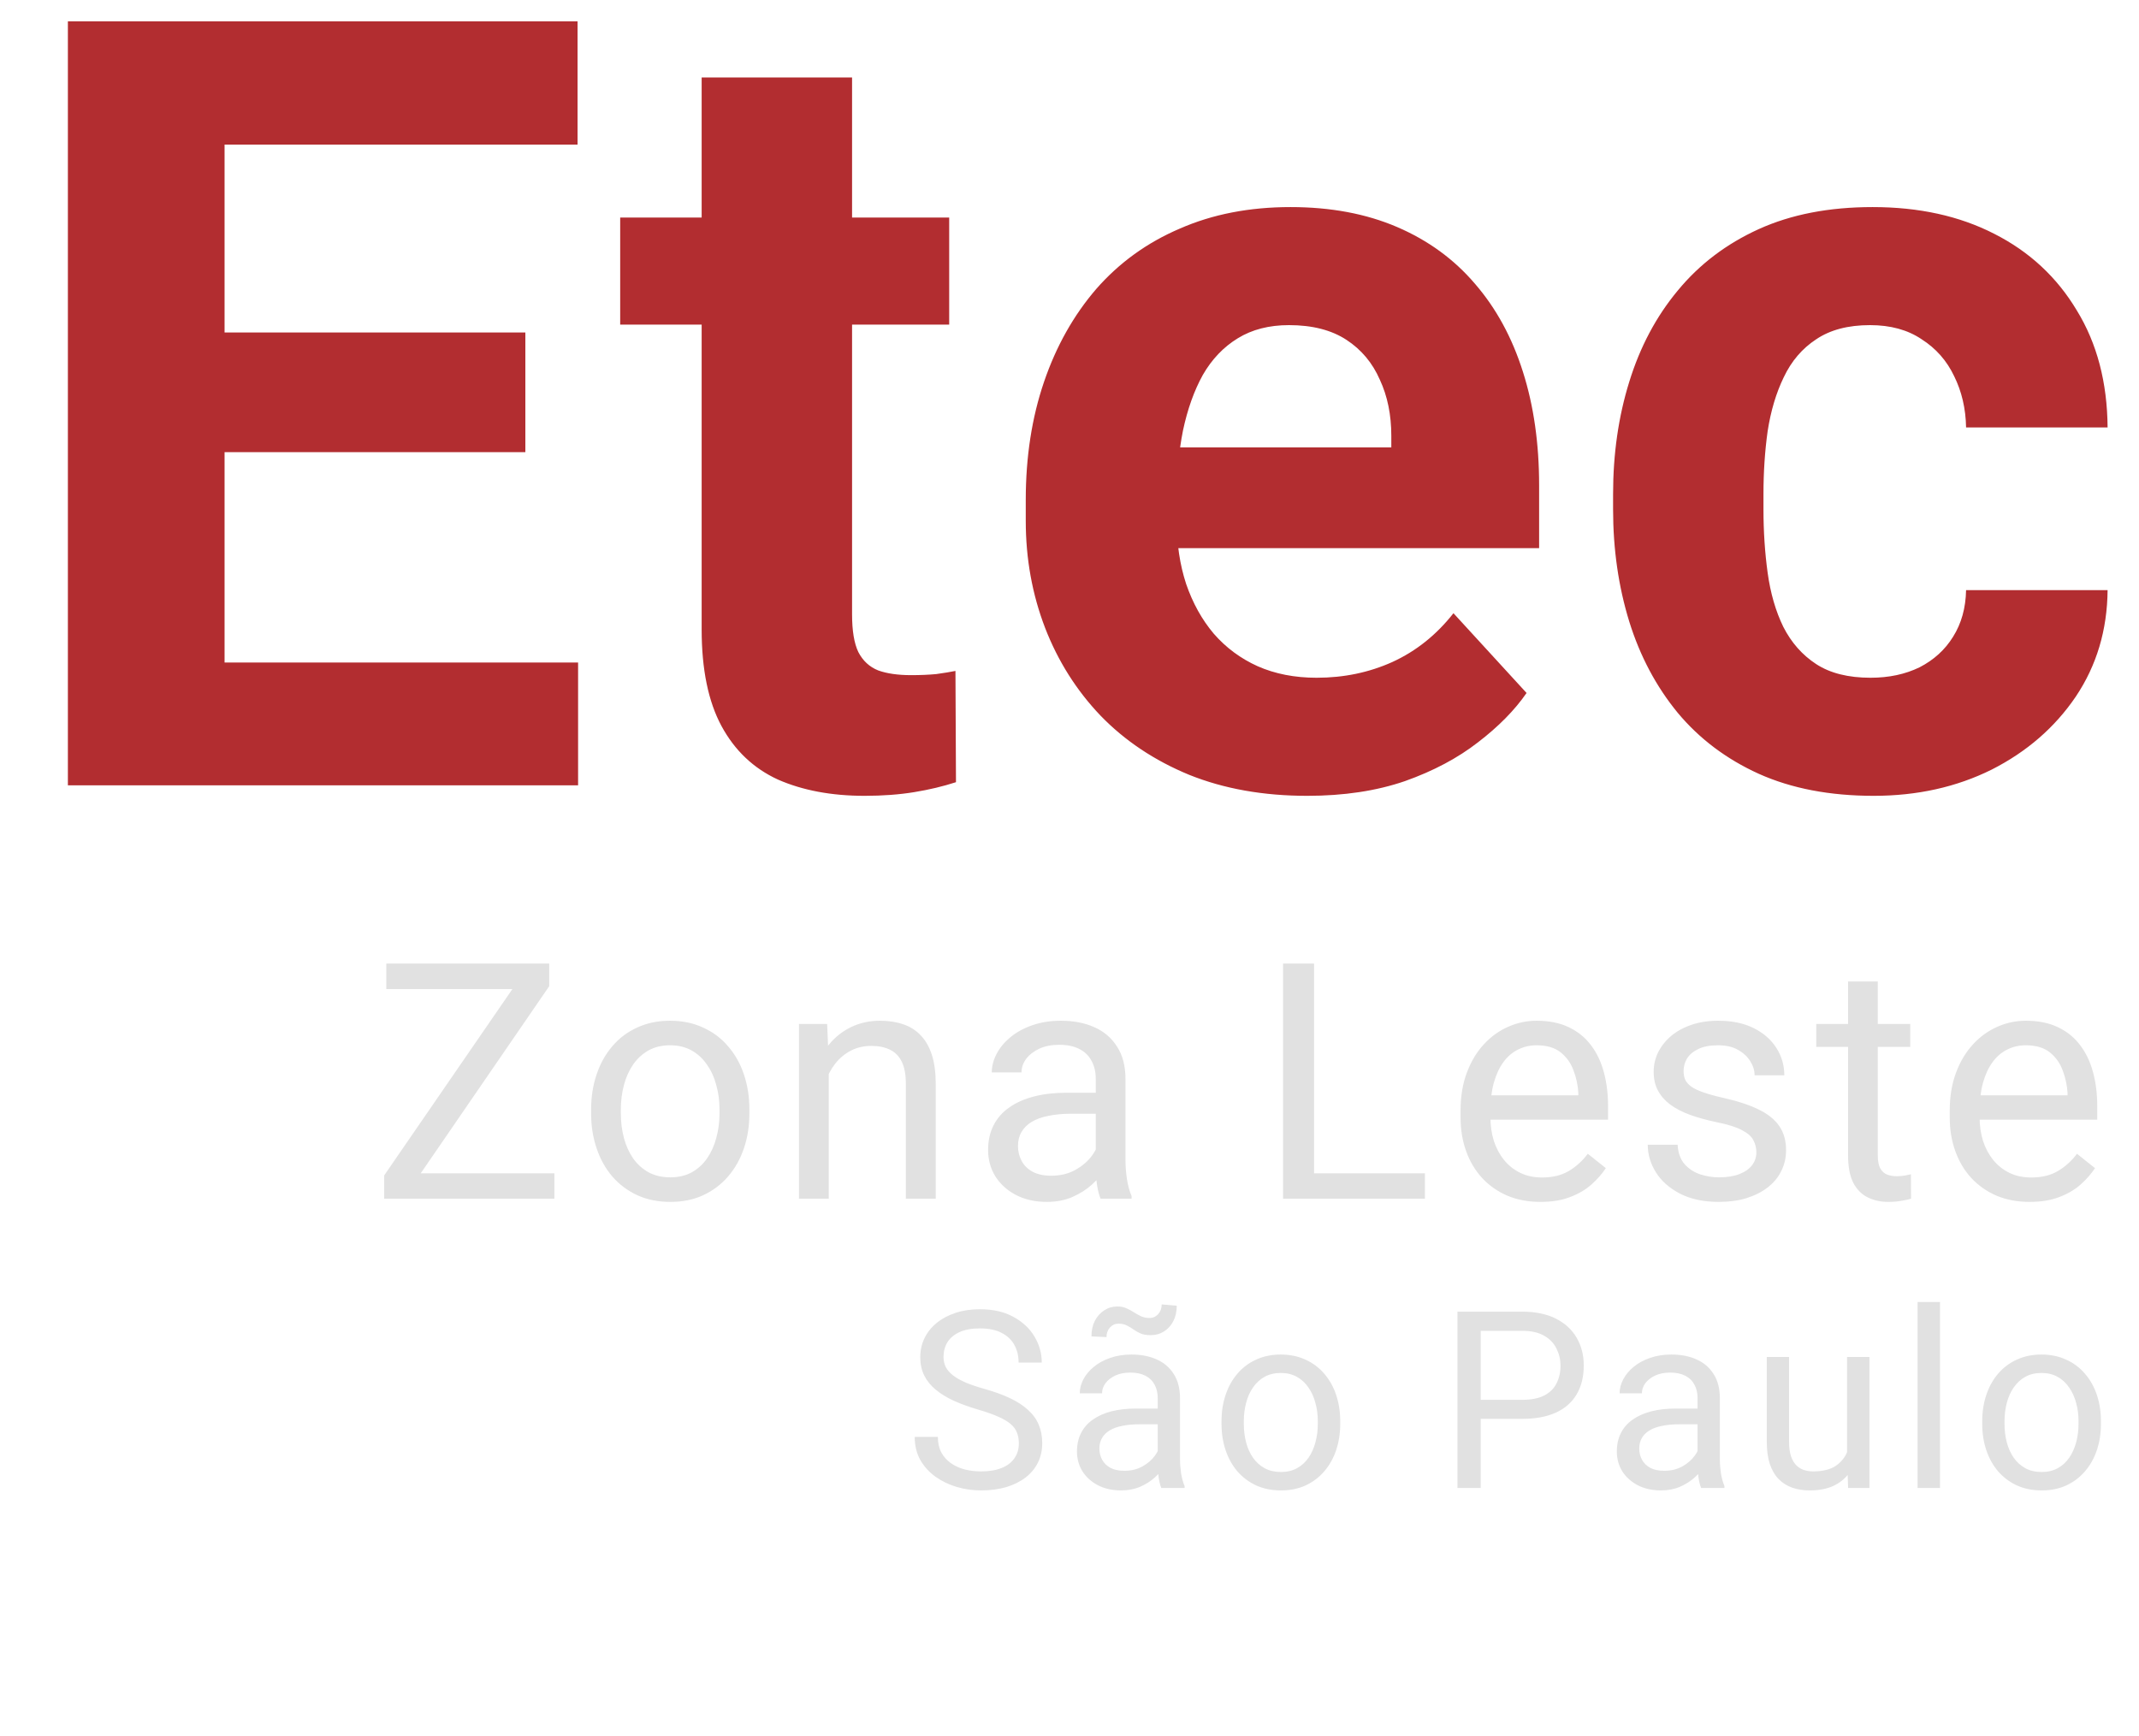 <?xml version="1.0" encoding="UTF-8"?> <svg xmlns="http://www.w3.org/2000/svg" width="69" height="56" viewBox="0 0 69 56" fill="none"><path d="M18.648 21.372V25.333H5.593V21.372H18.648ZM7.244 0.688V25.333H2.19V0.688H7.244ZM16.947 10.725V14.585H5.593V10.725H16.947ZM18.631 0.688V4.665H5.593V0.688H18.631ZM30.619 7.018V10.471H20.006V7.018H30.619ZM22.634 2.499H27.486V19.815C27.486 20.346 27.553 20.752 27.688 21.034C27.834 21.316 28.047 21.514 28.328 21.626C28.609 21.728 28.963 21.779 29.39 21.779C29.693 21.779 29.962 21.767 30.198 21.745C30.445 21.711 30.653 21.677 30.821 21.643L30.838 25.232C30.423 25.367 29.974 25.474 29.491 25.553C29.008 25.632 28.474 25.672 27.89 25.672C26.823 25.672 25.891 25.497 25.094 25.147C24.308 24.786 23.701 24.21 23.274 23.421C22.848 22.631 22.634 21.592 22.634 20.306V2.499ZM42.169 25.672C40.754 25.672 39.485 25.446 38.362 24.995C37.239 24.532 36.284 23.895 35.498 23.082C34.724 22.27 34.128 21.327 33.713 20.255C33.297 19.172 33.089 18.021 33.089 16.802V16.125C33.089 14.737 33.286 13.467 33.679 12.316C34.072 11.165 34.634 10.167 35.364 9.32C36.105 8.474 37.003 7.825 38.059 7.374C39.114 6.911 40.305 6.68 41.63 6.68C42.922 6.68 44.067 6.894 45.067 7.323C46.066 7.752 46.903 8.361 47.577 9.151C48.262 9.941 48.778 10.889 49.127 11.995C49.475 13.089 49.649 14.308 49.649 15.651V17.682H35.161V14.432H44.881V14.06C44.881 13.383 44.758 12.779 44.511 12.249C44.275 11.707 43.916 11.278 43.433 10.962C42.95 10.646 42.332 10.488 41.58 10.488C40.939 10.488 40.389 10.629 39.929 10.912C39.468 11.194 39.092 11.588 38.8 12.096C38.519 12.604 38.306 13.202 38.16 13.891C38.025 14.568 37.958 15.312 37.958 16.125V16.802C37.958 17.536 38.059 18.213 38.261 18.833C38.474 19.454 38.772 19.99 39.154 20.442C39.547 20.893 40.019 21.243 40.569 21.491C41.13 21.739 41.765 21.863 42.472 21.863C43.349 21.863 44.163 21.694 44.915 21.355C45.679 21.006 46.336 20.481 46.886 19.781L49.244 22.354C48.863 22.907 48.34 23.438 47.678 23.945C47.026 24.453 46.24 24.871 45.319 25.198C44.398 25.514 43.349 25.672 42.169 25.672ZM60.339 21.863C60.935 21.863 61.462 21.75 61.923 21.525C62.383 21.288 62.743 20.96 63.001 20.543C63.271 20.114 63.411 19.612 63.422 19.036H67.987C67.976 20.323 67.634 21.468 66.96 22.473C66.286 23.466 65.382 24.25 64.248 24.826C63.113 25.39 61.844 25.672 60.441 25.672C59.026 25.672 57.79 25.435 56.734 24.961C55.69 24.487 54.82 23.832 54.123 22.997C53.427 22.151 52.905 21.169 52.557 20.052C52.209 18.924 52.035 17.716 52.035 16.43V15.939C52.035 14.641 52.209 13.434 52.557 12.316C52.905 11.188 53.427 10.206 54.123 9.371C54.82 8.525 55.69 7.865 56.734 7.391C57.779 6.917 59.003 6.68 60.407 6.68C61.901 6.68 63.209 6.967 64.332 7.543C65.466 8.118 66.353 8.942 66.994 10.014C67.645 11.075 67.976 12.333 67.987 13.789H63.422C63.411 13.18 63.282 12.627 63.035 12.13C62.799 11.634 62.451 11.239 61.99 10.945C61.541 10.641 60.985 10.488 60.323 10.488C59.615 10.488 59.037 10.641 58.587 10.945C58.138 11.239 57.79 11.645 57.543 12.164C57.296 12.672 57.122 13.253 57.021 13.908C56.931 14.551 56.886 15.228 56.886 15.939V16.43C56.886 17.141 56.931 17.823 57.021 18.478C57.111 19.132 57.279 19.714 57.526 20.221C57.785 20.729 58.138 21.13 58.587 21.423C59.037 21.716 59.621 21.863 60.339 21.863Z" fill="#B22D30"></path><path d="M17.883 37.849V38.667H12.772V37.849H17.883ZM17.717 31.812L13.01 38.667H12.393V37.917L17.095 31.083H17.717V31.812ZM17.291 31.083V31.906H12.461V31.083H17.291ZM19.068 35.911V35.792C19.068 35.385 19.127 35.009 19.245 34.661C19.362 34.311 19.531 34.007 19.753 33.75C19.974 33.489 20.241 33.288 20.556 33.146C20.87 33 21.223 32.927 21.613 32.927C22.007 32.927 22.361 33 22.676 33.146C22.994 33.288 23.263 33.489 23.485 33.75C23.709 34.007 23.88 34.311 23.998 34.661C24.115 35.009 24.174 35.385 24.174 35.792V35.911C24.174 36.318 24.115 36.694 23.998 37.041C23.88 37.389 23.709 37.693 23.485 37.953C23.263 38.21 22.995 38.411 22.681 38.557C22.37 38.7 22.018 38.771 21.624 38.771C21.23 38.771 20.876 38.7 20.561 38.557C20.247 38.411 19.977 38.21 19.753 37.953C19.531 37.693 19.362 37.389 19.245 37.041C19.127 36.694 19.068 36.318 19.068 35.911ZM20.027 35.792V35.911C20.027 36.193 20.06 36.458 20.126 36.708C20.192 36.955 20.29 37.173 20.421 37.364C20.556 37.556 20.724 37.706 20.924 37.818C21.124 37.925 21.358 37.979 21.624 37.979C21.886 37.979 22.116 37.925 22.313 37.818C22.514 37.706 22.679 37.556 22.811 37.364C22.942 37.173 23.041 36.955 23.106 36.708C23.175 36.458 23.21 36.193 23.21 35.911V35.792C23.21 35.514 23.175 35.252 23.106 35.005C23.041 34.755 22.94 34.535 22.805 34.344C22.674 34.149 22.508 33.996 22.308 33.885C22.111 33.774 21.879 33.719 21.613 33.719C21.351 33.719 21.119 33.774 20.919 33.885C20.722 33.996 20.556 34.149 20.421 34.344C20.29 34.535 20.192 34.755 20.126 35.005C20.06 35.252 20.027 35.514 20.027 35.792ZM26.733 34.234V38.667H25.774V33.031H26.682L26.733 34.234ZM26.505 35.635L26.106 35.62C26.11 35.234 26.167 34.879 26.277 34.552C26.388 34.222 26.543 33.936 26.744 33.693C26.944 33.45 27.183 33.262 27.459 33.13C27.739 32.995 28.048 32.927 28.387 32.927C28.663 32.927 28.912 32.965 29.133 33.041C29.354 33.114 29.543 33.233 29.698 33.396C29.857 33.559 29.978 33.771 30.061 34.031C30.144 34.288 30.185 34.602 30.185 34.974V38.667H29.221V34.964C29.221 34.668 29.178 34.432 29.092 34.255C29.005 34.075 28.879 33.944 28.713 33.864C28.548 33.781 28.344 33.739 28.102 33.739C27.863 33.739 27.646 33.79 27.449 33.891C27.255 33.991 27.088 34.13 26.946 34.307C26.808 34.484 26.699 34.687 26.619 34.917C26.543 35.142 26.505 35.382 26.505 35.635ZM35.347 37.703V34.802C35.347 34.58 35.302 34.387 35.212 34.224C35.126 34.057 34.995 33.929 34.818 33.839C34.642 33.748 34.424 33.703 34.165 33.703C33.923 33.703 33.711 33.745 33.528 33.828C33.348 33.911 33.206 34.021 33.103 34.156C33.002 34.292 32.952 34.437 32.952 34.594H31.993C31.993 34.392 32.045 34.193 32.149 33.995C32.252 33.797 32.401 33.618 32.595 33.458C32.792 33.295 33.027 33.167 33.3 33.073C33.576 32.976 33.884 32.927 34.222 32.927C34.63 32.927 34.989 32.996 35.3 33.135C35.615 33.274 35.86 33.484 36.036 33.766C36.216 34.043 36.306 34.392 36.306 34.812V37.437C36.306 37.625 36.322 37.825 36.353 38.036C36.387 38.248 36.437 38.431 36.503 38.583V38.667H35.503C35.454 38.556 35.416 38.408 35.388 38.224C35.361 38.036 35.347 37.863 35.347 37.703ZM35.513 35.25L35.523 35.927H34.554C34.281 35.927 34.037 35.95 33.823 35.995C33.609 36.036 33.429 36.101 33.284 36.187C33.139 36.274 33.028 36.384 32.952 36.516C32.876 36.644 32.838 36.795 32.838 36.969C32.838 37.146 32.878 37.307 32.958 37.453C33.037 37.599 33.156 37.715 33.315 37.802C33.477 37.885 33.676 37.927 33.911 37.927C34.205 37.927 34.464 37.864 34.689 37.739C34.913 37.614 35.091 37.462 35.223 37.281C35.357 37.101 35.43 36.925 35.44 36.755L35.85 37.219C35.826 37.364 35.76 37.526 35.653 37.703C35.546 37.88 35.402 38.05 35.223 38.214C35.046 38.373 34.836 38.507 34.59 38.614C34.348 38.719 34.075 38.771 33.771 38.771C33.391 38.771 33.058 38.696 32.771 38.547C32.487 38.398 32.267 38.198 32.108 37.948C31.952 37.694 31.874 37.411 31.874 37.099C31.874 36.797 31.933 36.531 32.05 36.302C32.168 36.069 32.337 35.877 32.558 35.724C32.78 35.568 33.046 35.45 33.357 35.37C33.668 35.29 34.015 35.25 34.398 35.25H35.513ZM45.965 37.849V38.667H42.192V37.849H45.965ZM42.389 31.083V38.667H41.389V31.083H42.389ZM49.691 38.771C49.301 38.771 48.947 38.705 48.629 38.573C48.314 38.437 48.043 38.248 47.815 38.005C47.59 37.762 47.417 37.474 47.297 37.141C47.176 36.807 47.115 36.443 47.115 36.047V35.828C47.115 35.37 47.182 34.962 47.317 34.604C47.452 34.243 47.635 33.937 47.867 33.687C48.098 33.437 48.361 33.248 48.655 33.12C48.948 32.991 49.252 32.927 49.567 32.927C49.968 32.927 50.313 32.996 50.603 33.135C50.897 33.274 51.137 33.469 51.324 33.719C51.511 33.965 51.649 34.257 51.739 34.594C51.828 34.927 51.873 35.292 51.873 35.687V36.12H47.685V35.333H50.914V35.26C50.901 35.01 50.849 34.767 50.759 34.531C50.673 34.295 50.535 34.101 50.344 33.948C50.154 33.795 49.895 33.719 49.567 33.719C49.349 33.719 49.149 33.766 48.966 33.859C48.782 33.95 48.625 34.085 48.494 34.266C48.363 34.446 48.261 34.667 48.188 34.927C48.115 35.187 48.079 35.488 48.079 35.828V36.047C48.079 36.314 48.115 36.566 48.188 36.802C48.264 37.035 48.373 37.239 48.515 37.417C48.66 37.594 48.834 37.733 49.038 37.833C49.245 37.934 49.48 37.984 49.743 37.984C50.082 37.984 50.369 37.915 50.603 37.776C50.839 37.637 51.044 37.451 51.22 37.219L51.801 37.682C51.68 37.866 51.526 38.041 51.34 38.208C51.153 38.375 50.923 38.51 50.65 38.614C50.381 38.719 50.061 38.771 49.691 38.771ZM56.657 37.172C56.657 37.033 56.625 36.904 56.563 36.786C56.505 36.665 56.382 36.556 56.195 36.458C56.012 36.358 55.736 36.271 55.366 36.198C55.055 36.132 54.773 36.054 54.521 35.964C54.272 35.873 54.06 35.764 53.883 35.635C53.711 35.507 53.578 35.356 53.484 35.182C53.391 35.009 53.344 34.806 53.344 34.573C53.344 34.351 53.393 34.141 53.489 33.943C53.59 33.745 53.73 33.569 53.909 33.417C54.093 33.264 54.312 33.144 54.568 33.057C54.823 32.971 55.108 32.927 55.423 32.927C55.872 32.927 56.256 33.007 56.574 33.167C56.892 33.326 57.135 33.54 57.304 33.807C57.474 34.071 57.558 34.364 57.558 34.687H56.6C56.6 34.531 56.553 34.38 56.46 34.234C56.37 34.085 56.237 33.962 56.06 33.864C55.888 33.767 55.675 33.719 55.423 33.719C55.157 33.719 54.941 33.76 54.775 33.844C54.613 33.923 54.493 34.026 54.417 34.151C54.345 34.276 54.309 34.408 54.309 34.547C54.309 34.651 54.326 34.745 54.36 34.828C54.398 34.908 54.464 34.983 54.557 35.052C54.651 35.118 54.782 35.181 54.951 35.239C55.121 35.299 55.337 35.358 55.599 35.417C56.059 35.521 56.437 35.646 56.734 35.792C57.032 35.937 57.253 36.116 57.398 36.328C57.543 36.54 57.615 36.797 57.615 37.099C57.615 37.345 57.564 37.571 57.46 37.776C57.36 37.981 57.213 38.158 57.019 38.307C56.829 38.453 56.601 38.568 56.335 38.651C56.073 38.731 55.777 38.771 55.449 38.771C54.955 38.771 54.537 38.682 54.194 38.505C53.852 38.328 53.593 38.099 53.417 37.818C53.241 37.536 53.153 37.239 53.153 36.927H54.117C54.131 37.191 54.207 37.401 54.345 37.557C54.483 37.71 54.652 37.819 54.853 37.885C55.053 37.948 55.252 37.979 55.449 37.979C55.712 37.979 55.931 37.944 56.107 37.875C56.287 37.806 56.423 37.71 56.517 37.589C56.61 37.467 56.657 37.328 56.657 37.172ZM61.621 33.031V33.771H58.589V33.031H61.621ZM59.615 31.661H60.574V37.271C60.574 37.462 60.603 37.606 60.662 37.703C60.721 37.8 60.797 37.864 60.89 37.896C60.984 37.927 61.084 37.943 61.191 37.943C61.27 37.943 61.353 37.936 61.44 37.922C61.53 37.904 61.597 37.891 61.642 37.88L61.647 38.667C61.571 38.691 61.471 38.714 61.346 38.734C61.225 38.759 61.079 38.771 60.906 38.771C60.671 38.771 60.455 38.724 60.258 38.63C60.061 38.536 59.904 38.38 59.786 38.161C59.672 37.939 59.615 37.641 59.615 37.266V31.661ZM65.471 38.771C65.081 38.771 64.727 38.705 64.409 38.573C64.094 38.437 63.823 38.248 63.595 38.005C63.37 37.762 63.198 37.474 63.077 37.141C62.956 36.807 62.895 36.443 62.895 36.047V35.828C62.895 35.37 62.963 34.962 63.097 34.604C63.232 34.243 63.415 33.937 63.647 33.687C63.878 33.437 64.141 33.248 64.435 33.12C64.728 32.991 65.032 32.927 65.347 32.927C65.748 32.927 66.093 32.996 66.383 33.135C66.677 33.274 66.918 33.469 67.104 33.719C67.291 33.965 67.429 34.257 67.519 34.594C67.609 34.927 67.653 35.292 67.653 35.687V36.12H63.465V35.333H66.695V35.26C66.681 35.01 66.629 34.767 66.539 34.531C66.453 34.295 66.314 34.101 66.124 33.948C65.934 33.795 65.675 33.719 65.347 33.719C65.129 33.719 64.929 33.766 64.746 33.859C64.562 33.95 64.405 34.085 64.274 34.266C64.143 34.446 64.041 34.667 63.968 34.927C63.895 35.187 63.859 35.488 63.859 35.828V36.047C63.859 36.314 63.895 36.566 63.968 36.802C64.044 37.035 64.153 37.239 64.295 37.417C64.44 37.594 64.614 37.733 64.818 37.833C65.025 37.934 65.26 37.984 65.523 37.984C65.862 37.984 66.148 37.915 66.383 37.776C66.618 37.637 66.824 37.451 67 37.219L67.581 37.682C67.46 37.866 67.306 38.041 67.12 38.208C66.933 38.375 66.703 38.51 66.43 38.614C66.161 38.719 65.841 38.771 65.471 38.771Z" fill="#E1E1E1"></path><path d="M32.866 46.562C32.866 46.43 32.845 46.312 32.804 46.211C32.765 46.107 32.695 46.013 32.594 45.93C32.495 45.846 32.358 45.767 32.182 45.691C32.008 45.616 31.788 45.539 31.521 45.461C31.241 45.378 30.988 45.285 30.763 45.184C30.537 45.08 30.344 44.961 30.184 44.828C30.023 44.695 29.9 44.543 29.814 44.371C29.729 44.199 29.686 44.003 29.686 43.781C29.686 43.56 29.731 43.355 29.822 43.168C29.913 42.98 30.042 42.818 30.211 42.68C30.382 42.539 30.585 42.43 30.821 42.352C31.057 42.273 31.32 42.234 31.61 42.234C32.035 42.234 32.396 42.316 32.691 42.48C32.989 42.642 33.216 42.854 33.371 43.117C33.527 43.378 33.605 43.656 33.605 43.953H32.858C32.858 43.74 32.813 43.551 32.722 43.387C32.631 43.22 32.494 43.09 32.31 42.996C32.126 42.9 31.893 42.852 31.61 42.852C31.343 42.852 31.123 42.892 30.949 42.973C30.776 43.053 30.646 43.163 30.561 43.301C30.478 43.439 30.436 43.596 30.436 43.773C30.436 43.893 30.461 44.003 30.51 44.102C30.562 44.198 30.641 44.288 30.747 44.371C30.856 44.454 30.994 44.531 31.159 44.602C31.328 44.672 31.529 44.74 31.762 44.805C32.083 44.896 32.361 44.997 32.594 45.109C32.827 45.221 33.019 45.348 33.169 45.488C33.322 45.626 33.435 45.784 33.508 45.961C33.583 46.136 33.62 46.333 33.62 46.555C33.62 46.786 33.574 46.996 33.48 47.184C33.387 47.371 33.253 47.531 33.08 47.664C32.906 47.797 32.697 47.9 32.454 47.973C32.213 48.043 31.943 48.078 31.645 48.078C31.384 48.078 31.126 48.042 30.872 47.969C30.62 47.896 30.391 47.786 30.184 47.641C29.979 47.495 29.814 47.315 29.69 47.102C29.568 46.886 29.507 46.636 29.507 46.352H30.254C30.254 46.547 30.291 46.715 30.366 46.855C30.442 46.993 30.544 47.108 30.673 47.199C30.806 47.29 30.955 47.358 31.12 47.402C31.289 47.444 31.464 47.465 31.645 47.465C31.907 47.465 32.129 47.428 32.31 47.355C32.492 47.282 32.629 47.178 32.722 47.043C32.818 46.908 32.866 46.747 32.866 46.562ZM37.346 47.277V45.102C37.346 44.935 37.312 44.79 37.245 44.668C37.18 44.543 37.081 44.447 36.949 44.379C36.817 44.311 36.654 44.277 36.46 44.277C36.278 44.277 36.119 44.309 35.981 44.371C35.847 44.434 35.74 44.516 35.663 44.617C35.587 44.719 35.55 44.828 35.55 44.945H34.831C34.831 44.794 34.87 44.645 34.947 44.496C35.025 44.348 35.136 44.214 35.282 44.094C35.429 43.971 35.606 43.875 35.81 43.805C36.018 43.732 36.248 43.695 36.502 43.695C36.808 43.695 37.078 43.747 37.311 43.852C37.547 43.956 37.731 44.113 37.863 44.324C37.998 44.532 38.065 44.794 38.065 45.109V47.078C38.065 47.219 38.077 47.368 38.1 47.527C38.126 47.686 38.163 47.823 38.213 47.938V48H37.462C37.426 47.917 37.398 47.806 37.377 47.668C37.356 47.527 37.346 47.397 37.346 47.277ZM37.47 45.438L37.478 45.945H36.751C36.546 45.945 36.364 45.962 36.203 45.996C36.042 46.027 35.907 46.075 35.799 46.141C35.69 46.206 35.607 46.288 35.55 46.387C35.493 46.483 35.464 46.596 35.464 46.727C35.464 46.859 35.494 46.98 35.554 47.09C35.613 47.199 35.703 47.286 35.822 47.352C35.944 47.414 36.093 47.445 36.269 47.445C36.489 47.445 36.684 47.398 36.852 47.305C37.021 47.211 37.154 47.096 37.253 46.961C37.354 46.825 37.408 46.694 37.416 46.566L37.723 46.914C37.705 47.023 37.656 47.145 37.575 47.277C37.495 47.41 37.387 47.538 37.253 47.66C37.12 47.78 36.962 47.88 36.778 47.961C36.597 48.039 36.392 48.078 36.164 48.078C35.879 48.078 35.629 48.022 35.414 47.91C35.201 47.798 35.035 47.648 34.916 47.461C34.8 47.271 34.741 47.059 34.741 46.824C34.741 46.598 34.785 46.398 34.873 46.227C34.962 46.052 35.089 45.908 35.255 45.793C35.42 45.676 35.62 45.587 35.853 45.527C36.086 45.468 36.347 45.438 36.635 45.438H37.47ZM37.474 42.078L37.96 42.121C37.96 42.311 37.922 42.478 37.847 42.621C37.772 42.764 37.671 42.875 37.544 42.953C37.42 43.031 37.279 43.07 37.12 43.07C36.988 43.07 36.88 43.052 36.794 43.016C36.708 42.977 36.632 42.934 36.565 42.887C36.497 42.837 36.426 42.794 36.351 42.758C36.278 42.719 36.188 42.699 36.078 42.699C35.97 42.699 35.878 42.741 35.803 42.824C35.73 42.908 35.694 43.01 35.694 43.133L35.208 43.109C35.208 42.919 35.244 42.753 35.317 42.609C35.392 42.464 35.493 42.35 35.62 42.27C35.747 42.186 35.888 42.145 36.044 42.145C36.155 42.145 36.252 42.164 36.335 42.203C36.421 42.24 36.501 42.282 36.576 42.332C36.651 42.379 36.729 42.422 36.809 42.461C36.89 42.497 36.982 42.516 37.085 42.516C37.194 42.516 37.286 42.474 37.361 42.391C37.437 42.305 37.474 42.2 37.474 42.078ZM39.404 45.934V45.844C39.404 45.539 39.448 45.257 39.536 44.996C39.624 44.733 39.751 44.505 39.917 44.312C40.083 44.117 40.284 43.966 40.52 43.859C40.755 43.75 41.02 43.695 41.313 43.695C41.608 43.695 41.874 43.75 42.11 43.859C42.348 43.966 42.55 44.117 42.716 44.312C42.884 44.505 43.013 44.733 43.101 44.996C43.189 45.257 43.233 45.539 43.233 45.844V45.934C43.233 46.238 43.189 46.521 43.101 46.781C43.013 47.042 42.884 47.27 42.716 47.465C42.55 47.658 42.349 47.809 42.114 47.918C41.88 48.025 41.616 48.078 41.32 48.078C41.025 48.078 40.759 48.025 40.524 47.918C40.288 47.809 40.086 47.658 39.917 47.465C39.751 47.27 39.624 47.042 39.536 46.781C39.448 46.521 39.404 46.238 39.404 45.934ZM40.123 45.844V45.934C40.123 46.145 40.148 46.344 40.197 46.531C40.246 46.716 40.32 46.88 40.419 47.023C40.52 47.167 40.645 47.28 40.796 47.363C40.946 47.444 41.121 47.484 41.32 47.484C41.517 47.484 41.69 47.444 41.837 47.363C41.988 47.28 42.112 47.167 42.211 47.023C42.309 46.88 42.383 46.716 42.432 46.531C42.484 46.344 42.51 46.145 42.51 45.934V45.844C42.51 45.636 42.484 45.439 42.432 45.254C42.383 45.066 42.308 44.901 42.207 44.758C42.108 44.612 41.984 44.497 41.834 44.414C41.686 44.331 41.512 44.289 41.313 44.289C41.116 44.289 40.942 44.331 40.792 44.414C40.644 44.497 40.52 44.612 40.419 44.758C40.32 44.901 40.246 45.066 40.197 45.254C40.148 45.439 40.123 45.636 40.123 45.844ZM49.102 45.77H47.59V45.156H49.102C49.395 45.156 49.632 45.109 49.814 45.016C49.995 44.922 50.127 44.792 50.21 44.625C50.296 44.458 50.339 44.268 50.339 44.055C50.339 43.859 50.296 43.676 50.21 43.504C50.127 43.332 49.995 43.194 49.814 43.09C49.632 42.983 49.395 42.93 49.102 42.93H47.765V48H47.015V42.312H49.102C49.53 42.312 49.892 42.387 50.187 42.535C50.482 42.684 50.707 42.889 50.859 43.152C51.012 43.413 51.089 43.711 51.089 44.047C51.089 44.411 51.012 44.723 50.859 44.98C50.707 45.238 50.482 45.435 50.187 45.57C49.892 45.703 49.53 45.77 49.102 45.77ZM54.76 47.277V45.102C54.76 44.935 54.727 44.79 54.659 44.668C54.594 44.543 54.496 44.447 54.364 44.379C54.231 44.311 54.068 44.277 53.874 44.277C53.693 44.277 53.533 44.309 53.396 44.371C53.261 44.434 53.155 44.516 53.077 44.617C53.002 44.719 52.964 44.828 52.964 44.945H52.245C52.245 44.794 52.284 44.645 52.362 44.496C52.439 44.348 52.551 44.214 52.696 44.094C52.844 43.971 53.02 43.875 53.225 43.805C53.432 43.732 53.663 43.695 53.917 43.695C54.222 43.695 54.492 43.747 54.725 43.852C54.961 43.956 55.145 44.113 55.277 44.324C55.412 44.532 55.479 44.794 55.479 45.109V47.078C55.479 47.219 55.491 47.368 55.514 47.527C55.54 47.686 55.578 47.823 55.627 47.938V48H54.877C54.84 47.917 54.812 47.806 54.791 47.668C54.771 47.527 54.76 47.397 54.76 47.277ZM54.885 45.438L54.892 45.945H54.165C53.961 45.945 53.778 45.962 53.617 45.996C53.457 46.027 53.322 46.075 53.213 46.141C53.104 46.206 53.021 46.288 52.964 46.387C52.907 46.483 52.879 46.596 52.879 46.727C52.879 46.859 52.908 46.98 52.968 47.09C53.028 47.199 53.117 47.286 53.236 47.352C53.358 47.414 53.507 47.445 53.683 47.445C53.904 47.445 54.098 47.398 54.267 47.305C54.435 47.211 54.568 47.096 54.667 46.961C54.768 46.825 54.822 46.694 54.83 46.566L55.137 46.914C55.119 47.023 55.07 47.145 54.99 47.277C54.909 47.41 54.802 47.538 54.667 47.66C54.535 47.78 54.377 47.88 54.193 47.961C54.011 48.039 53.806 48.078 53.578 48.078C53.293 48.078 53.043 48.022 52.828 47.91C52.616 47.798 52.45 47.648 52.331 47.461C52.214 47.271 52.156 47.059 52.156 46.824C52.156 46.598 52.2 46.398 52.288 46.227C52.376 46.052 52.503 45.908 52.669 45.793C52.835 45.676 53.034 45.587 53.267 45.527C53.501 45.468 53.761 45.438 54.049 45.438H54.885ZM59.582 47.023V43.773H60.305V48H59.617L59.582 47.023ZM59.718 46.133L60.018 46.125C60.018 46.406 59.988 46.667 59.928 46.906C59.871 47.143 59.778 47.349 59.648 47.523C59.519 47.698 59.349 47.835 59.139 47.934C58.929 48.03 58.674 48.078 58.373 48.078C58.169 48.078 57.981 48.048 57.809 47.988C57.641 47.928 57.496 47.836 57.374 47.711C57.252 47.586 57.158 47.423 57.09 47.223C57.026 47.022 56.993 46.781 56.993 46.5V43.773H57.712V46.508C57.712 46.698 57.733 46.855 57.775 46.98C57.819 47.103 57.877 47.2 57.95 47.273C58.025 47.344 58.108 47.393 58.198 47.422C58.292 47.45 58.387 47.465 58.486 47.465C58.792 47.465 59.034 47.406 59.213 47.289C59.392 47.169 59.52 47.009 59.598 46.809C59.678 46.605 59.718 46.38 59.718 46.133ZM62.581 42V48H61.858V42H62.581ZM63.943 45.934V45.844C63.943 45.539 63.987 45.257 64.075 44.996C64.163 44.733 64.29 44.505 64.456 44.312C64.622 44.117 64.823 43.966 65.059 43.859C65.295 43.75 65.559 43.695 65.852 43.695C66.147 43.695 66.413 43.75 66.649 43.859C66.887 43.966 67.09 44.117 67.255 44.312C67.424 44.505 67.552 44.733 67.64 44.996C67.728 45.257 67.772 45.539 67.772 45.844V45.934C67.772 46.238 67.728 46.521 67.64 46.781C67.552 47.042 67.424 47.27 67.255 47.465C67.09 47.658 66.889 47.809 66.653 47.918C66.419 48.025 66.155 48.078 65.86 48.078C65.564 48.078 65.299 48.025 65.063 47.918C64.827 47.809 64.625 47.658 64.456 47.465C64.29 47.27 64.163 47.042 64.075 46.781C63.987 46.521 63.943 46.238 63.943 45.934ZM64.662 45.844V45.934C64.662 46.145 64.687 46.344 64.736 46.531C64.785 46.716 64.859 46.88 64.958 47.023C65.059 47.167 65.185 47.28 65.335 47.363C65.485 47.444 65.66 47.484 65.86 47.484C66.057 47.484 66.229 47.444 66.377 47.363C66.527 47.28 66.651 47.167 66.75 47.023C66.848 46.88 66.922 46.716 66.972 46.531C67.023 46.344 67.049 46.145 67.049 45.934V45.844C67.049 45.636 67.023 45.439 66.972 45.254C66.922 45.066 66.847 44.901 66.746 44.758C66.647 44.612 66.523 44.497 66.373 44.414C66.225 44.331 66.052 44.289 65.852 44.289C65.655 44.289 65.481 44.331 65.331 44.414C65.183 44.497 65.059 44.612 64.958 44.758C64.859 44.901 64.785 45.066 64.736 45.254C64.687 45.439 64.662 45.636 64.662 45.844Z" fill="#E1E1E1"></path></svg> 